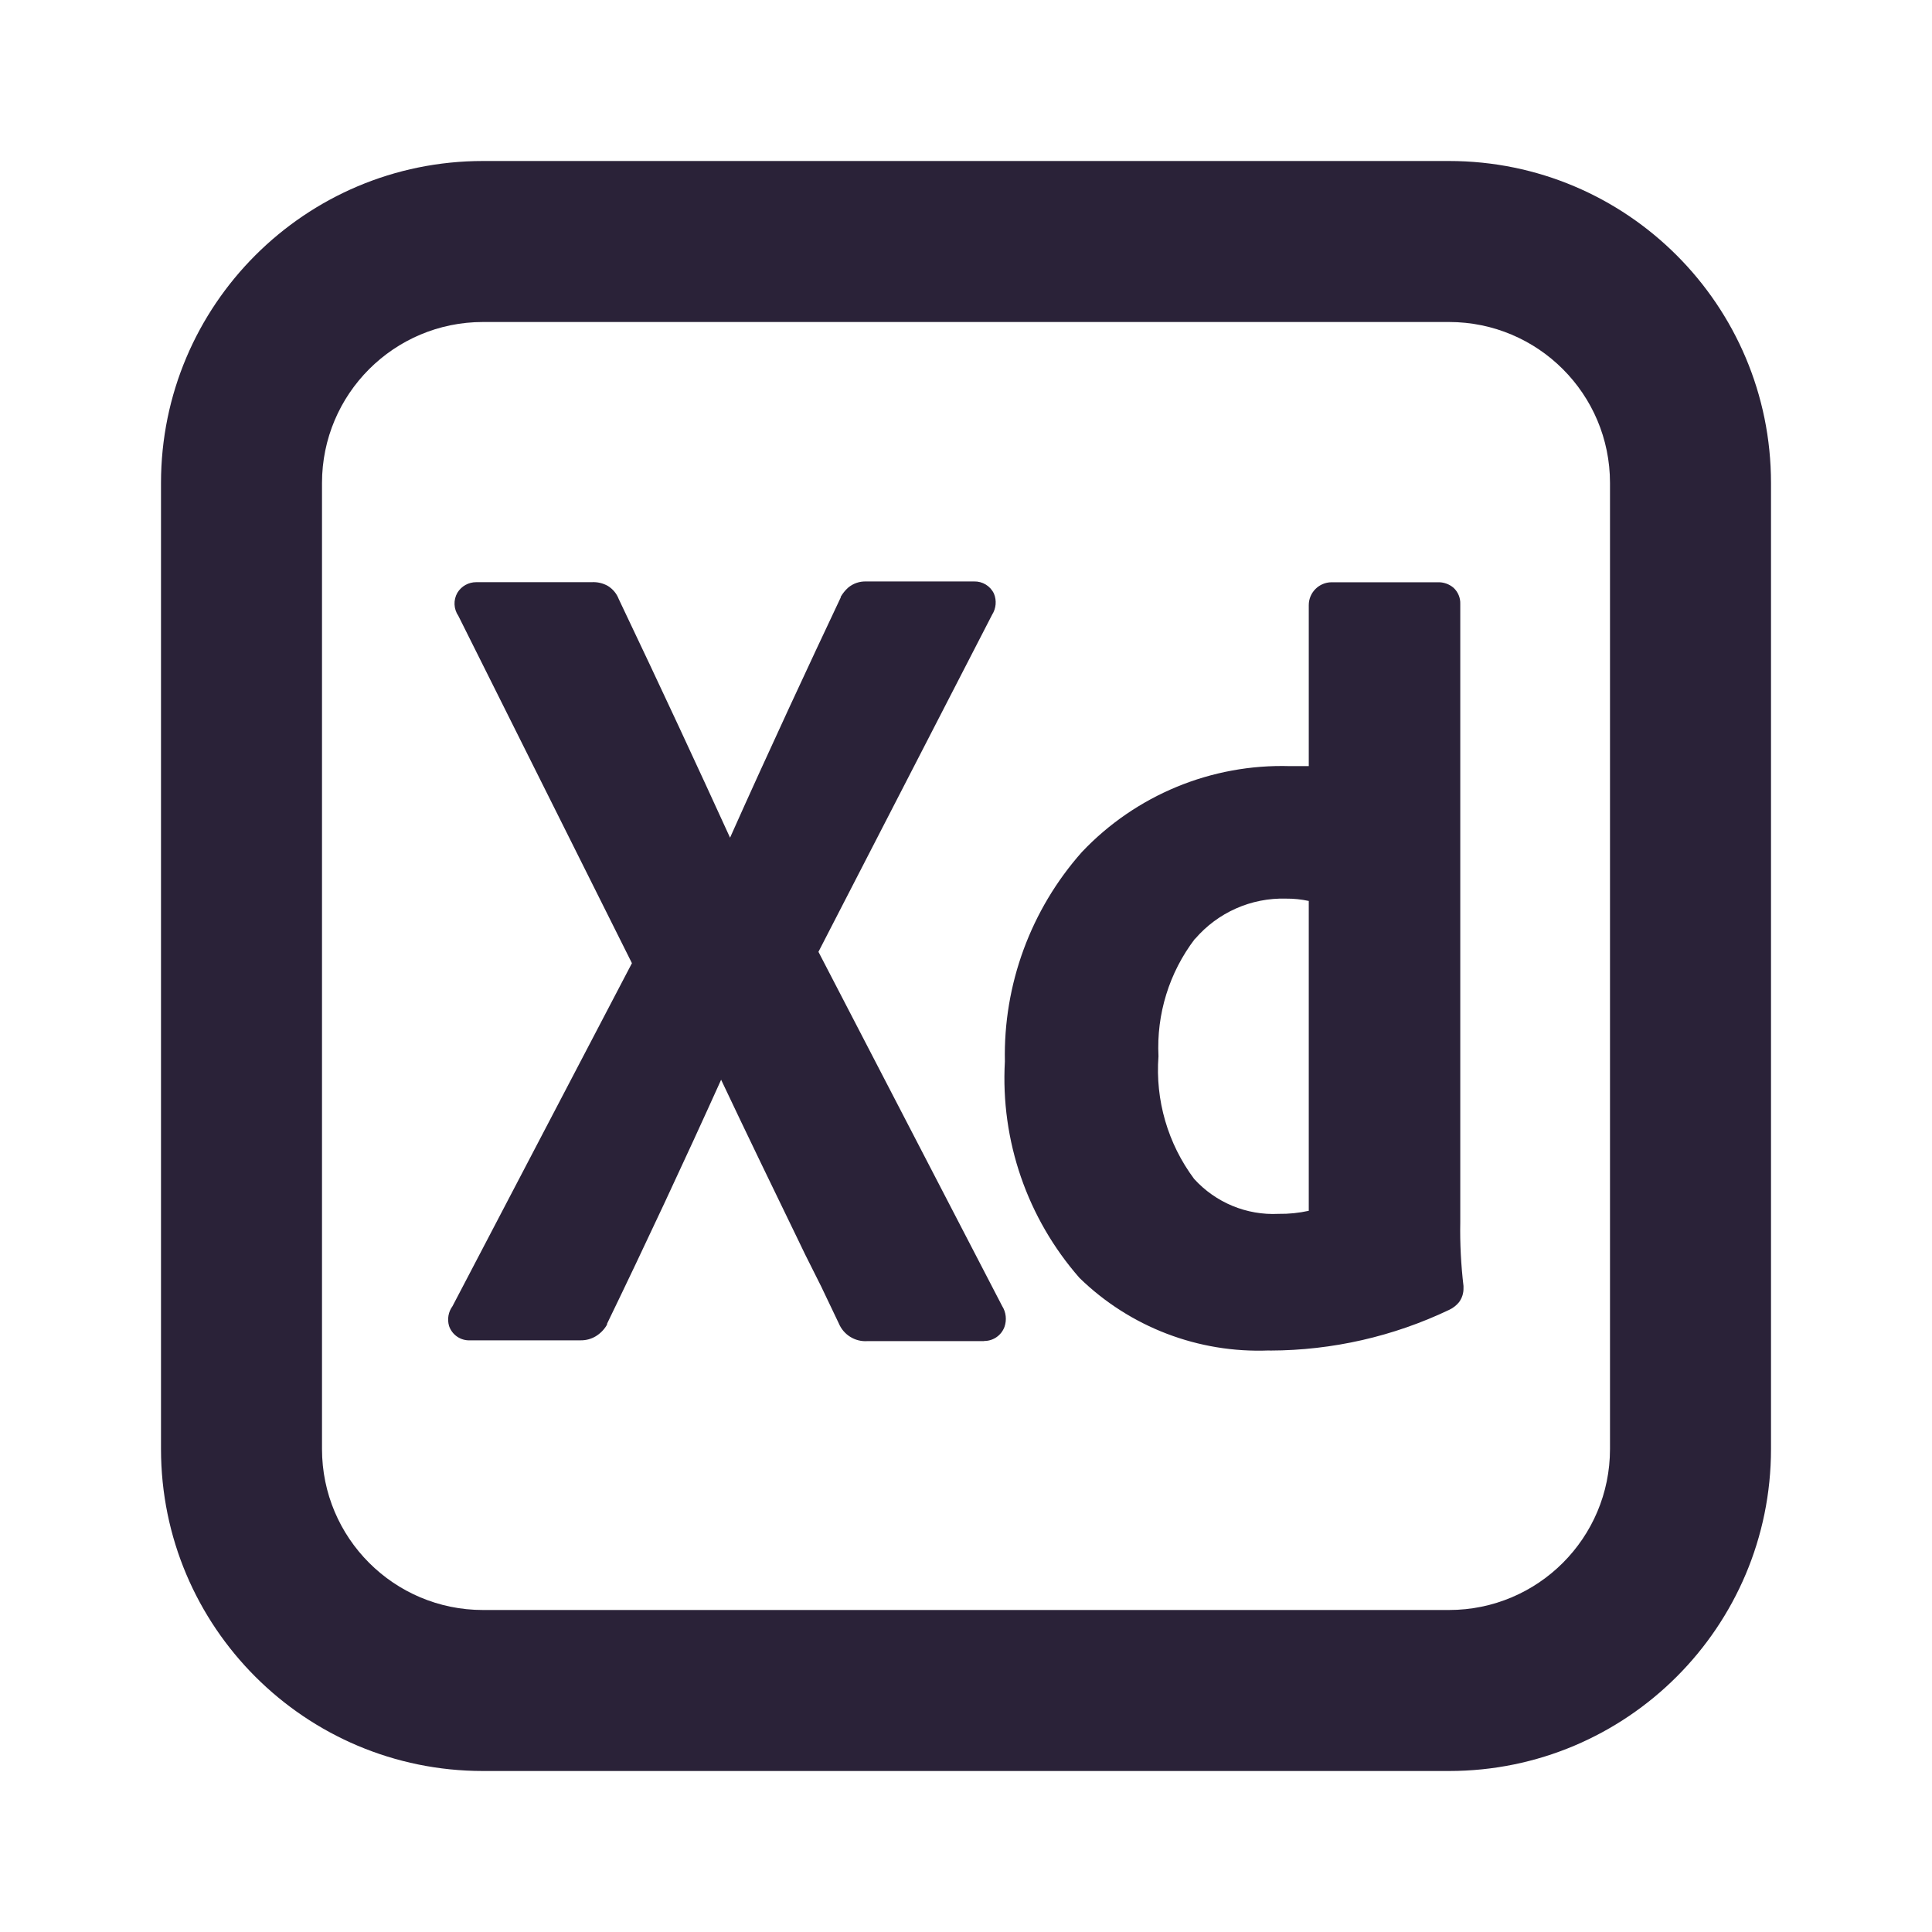 <svg xmlns="http://www.w3.org/2000/svg" fill="none" viewBox="0 0 24 24">
  <path fill="#2A2238" d="M18 22H6c-2.209 0-4-1.791-4-4V6c0-2.209 1.791-4 4-4h12c2.209 0 4 1.791 4 4v12c0 2.209-1.791 4-4 4ZM6 4c-1.105 0-2 .895-2 2v12c0 1.105.895 2 2 2h12c1.105 0 2-.895 2-2V6c0-1.105-.895-2-2-2H6Zm9.762 12.776c-.874.035-1.724-.29-2.351-.9-.65-.741-.983-1.706-.928-2.69-.02-.956.321-1.884.955-2.6.67-.709 1.612-1.098 2.587-1.069h.233v-2c0-.156.127-.283.283-.284h1.317c.073-.003.145.022.2.07.055.052.085.125.082.2v7.679c-.005.265.009.53.04.793V16c.002.064-.018.126-.056.177-.033.04-.074.072-.121.094-.694.331-1.453.504-2.222.506l-.019-.001Zm-.916-5.116-.005.006c-.317.417-.476.932-.45 1.455-.041.545.116 1.086.443 1.524.267.294.652.454 1.049.434.126.002.252-.011.375-.038v-3.849c-.093-.02-.189-.03-.284-.029-.432-.012-.846.172-1.128.5v-.003Zm-2.621 5h-1.451c-.153.01-.295-.079-.354-.22l-.21-.44-.005-.011L10 15.58l-.064-.133c-.319-.658-.648-1.336-.978-2.034-.459 1.017-.949 2.065-1.417 3.031v.01l-.005.009c-.033.056-.08.103-.136.137-.057.034-.122.051-.188.05H5.841c-.118.006-.225-.067-.263-.179-.024-.084-.009-.174.043-.245l2.229-4.261-2.156-4.314c-.059-.086-.064-.198-.012-.288.05-.082.138-.131.234-.131H7.35c.07-.004.139.012.2.046.062.038.11.095.136.163.536 1.125.988 2.1 1.383 2.965.491-1.1 1.013-2.218 1.363-2.959l.005-.011.006-.01v-.011c.025-.043.056-.082.093-.115.062-.052.14-.079.221-.077H12.1c.105-.003.202.056.247.151.036.086.027.184-.023.263l-2.157 4.187 2.282 4.4c.049.077.059.173.029.259-.039.106-.14.176-.253.175v.002Z"/>
</svg>
